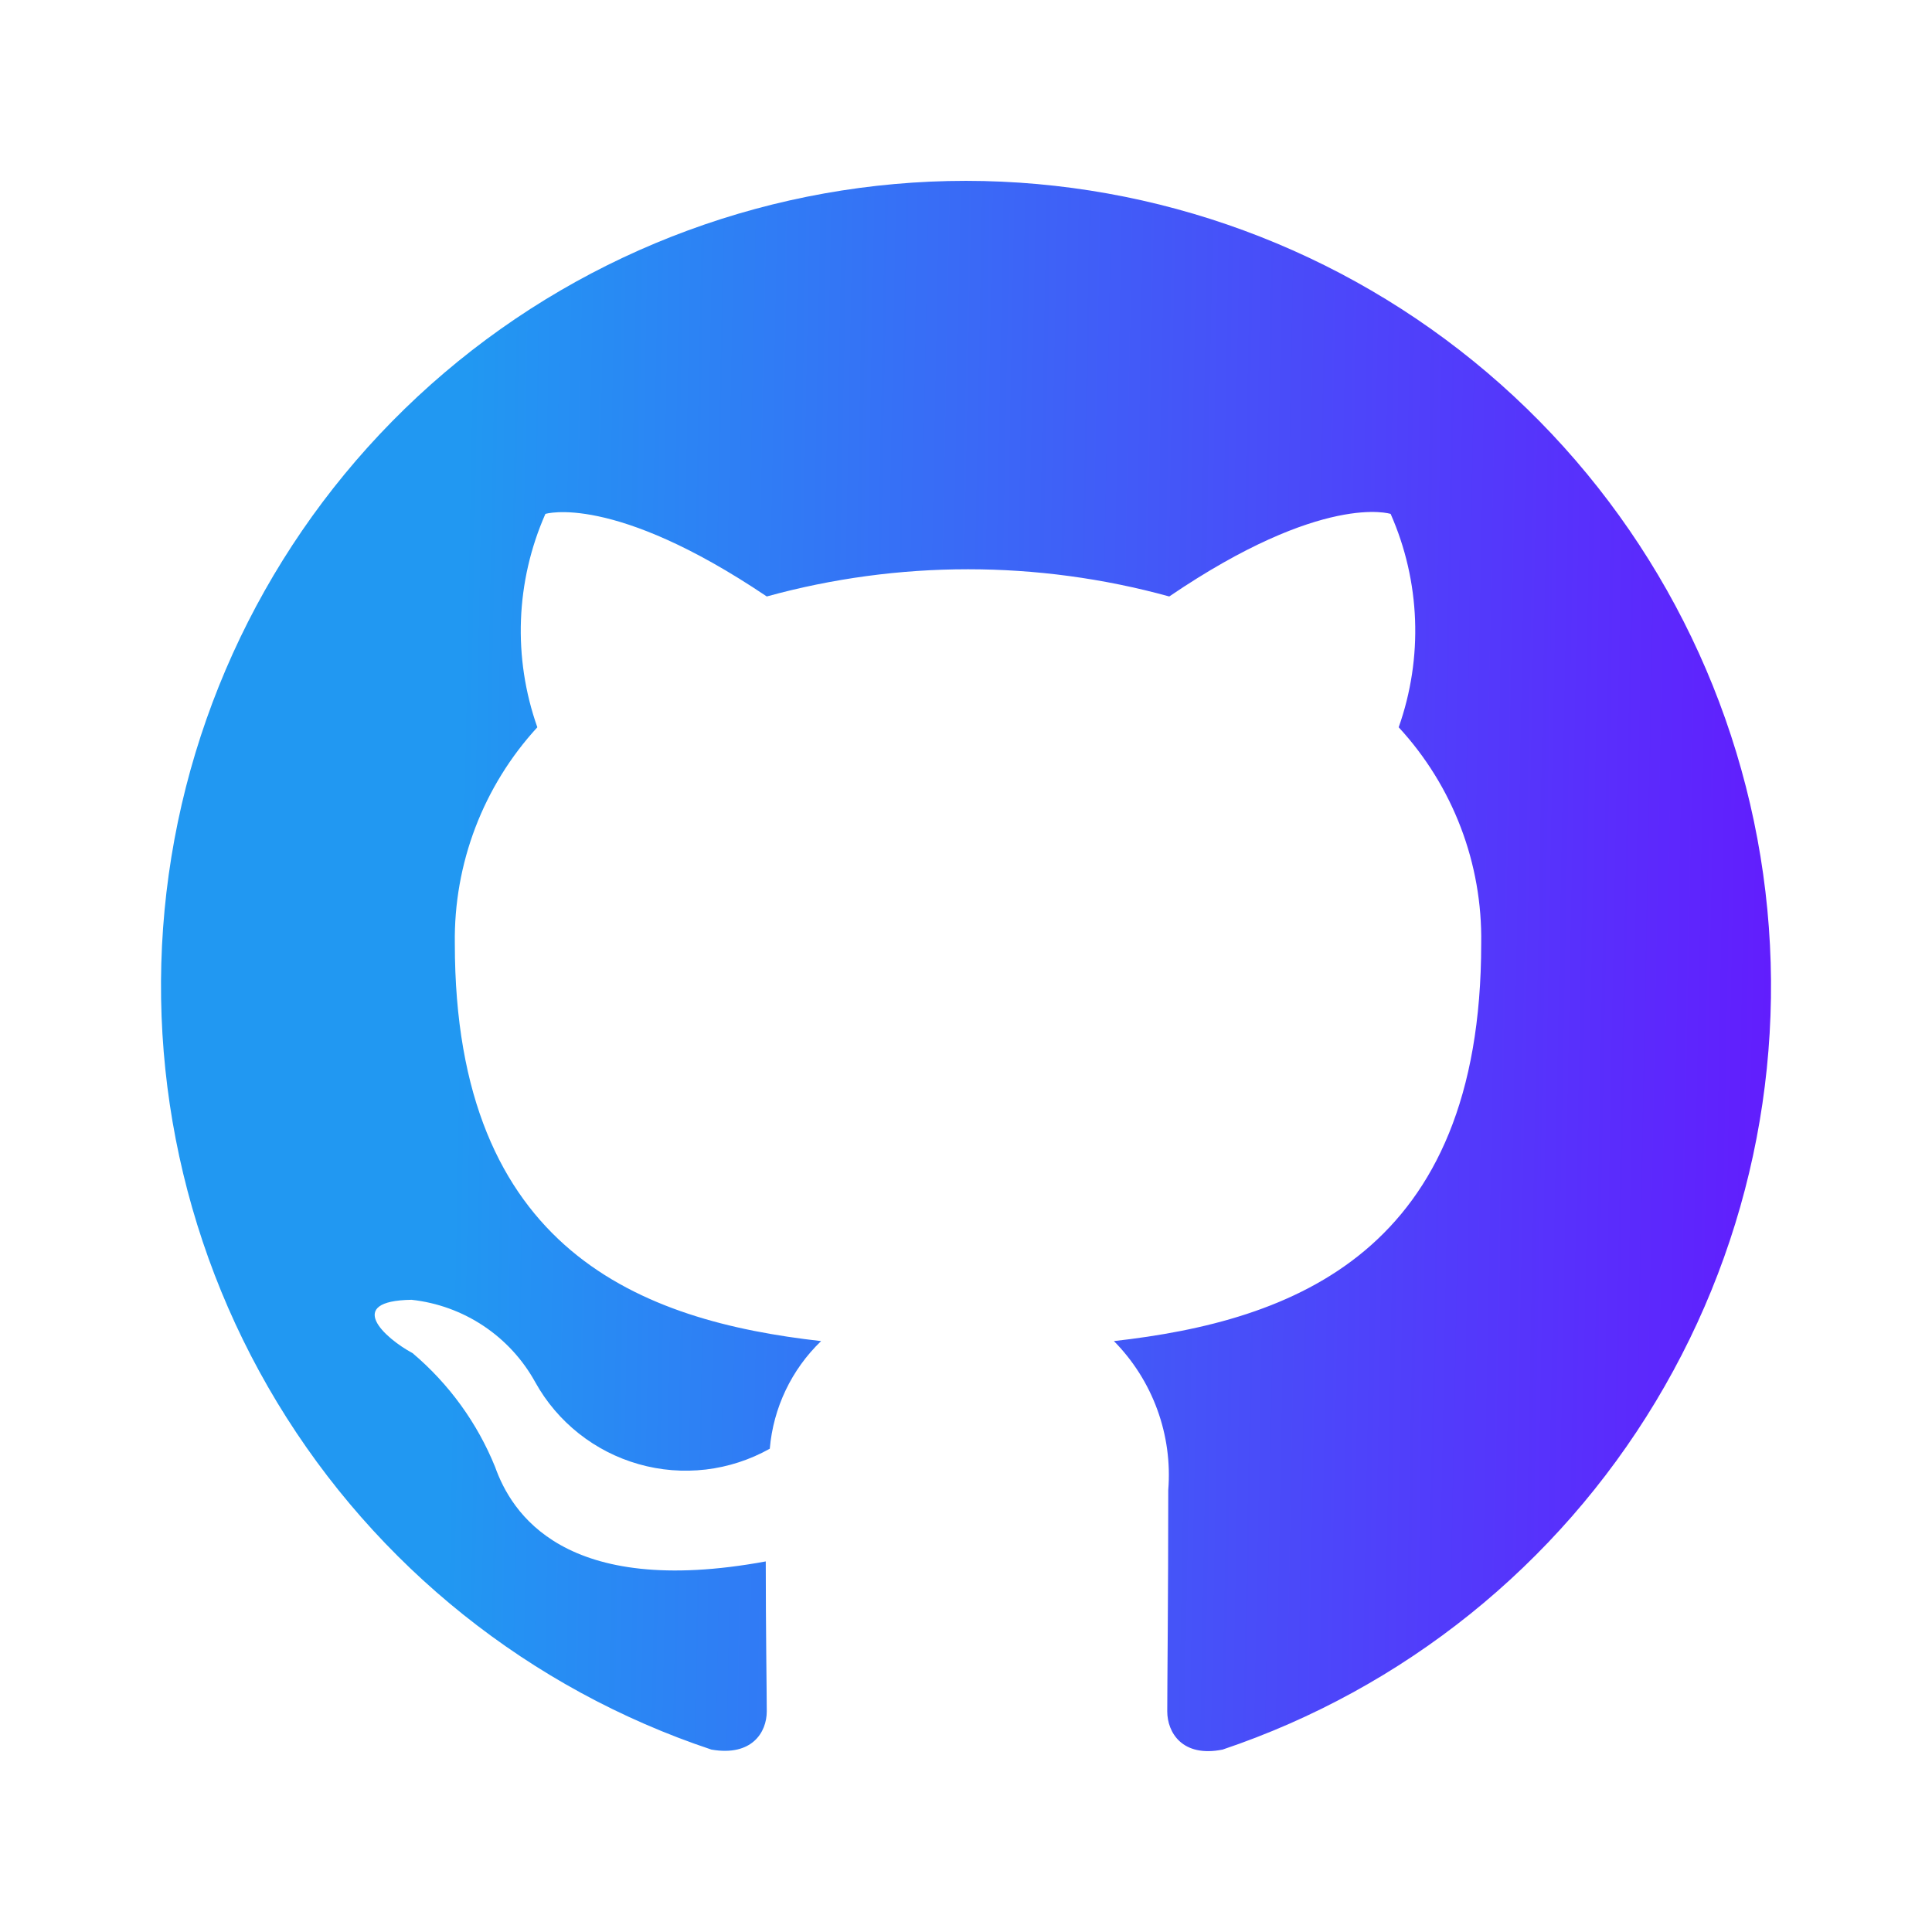 <svg width="48" height="48" viewBox="0 0 48 48" fill="none" xmlns="http://www.w3.org/2000/svg">
<path d="M24 4.493C19.251 4.494 14.657 6.184 11.04 9.261C7.423 12.339 5.019 16.603 4.258 21.29C3.498 25.978 4.43 30.784 6.888 34.847C9.346 38.91 13.17 41.966 17.675 43.468C18.675 43.643 19.05 43.043 19.05 42.518C19.05 42.043 19.025 40.468 19.025 38.793C14 39.718 12.7 37.569 12.3 36.444C11.856 35.349 11.152 34.38 10.25 33.618C9.55 33.243 8.55 32.318 10.225 32.293C10.864 32.363 11.478 32.585 12.013 32.942C12.549 33.299 12.99 33.78 13.3 34.343C13.573 34.835 13.941 35.267 14.382 35.616C14.823 35.965 15.329 36.224 15.87 36.377C16.411 36.531 16.977 36.575 17.536 36.51C18.094 36.444 18.634 36.268 19.125 35.993C19.212 34.977 19.665 34.026 20.4 33.319C15.95 32.819 11.3 31.093 11.3 23.444C11.272 21.456 12.005 19.533 13.35 18.069C12.739 16.341 12.81 14.445 13.55 12.768C13.55 12.768 15.225 12.243 19.05 14.819C22.323 13.918 25.777 13.918 29.05 14.819C32.875 12.219 34.55 12.768 34.55 12.768C35.29 14.445 35.361 16.341 34.75 18.069C36.099 19.53 36.833 21.455 36.8 23.444C36.8 31.118 32.125 32.819 27.675 33.319C28.152 33.802 28.52 34.383 28.753 35.022C28.986 35.66 29.079 36.341 29.025 37.019C29.025 39.694 29 41.843 29 42.519C29 43.044 29.375 43.669 30.375 43.468C34.872 41.954 38.685 38.891 41.133 34.825C43.581 30.76 44.504 25.957 43.738 21.274C42.972 16.591 40.566 12.332 36.951 9.258C33.336 6.185 28.745 4.496 24 4.493V4.493Z" fill="url(#paint0_linear_57_39)"/>
<defs>
<linearGradient id="paint0_linear_57_39" x1="11.708" y1="4.493" x2="48.584" y2="5.196" gradientUnits="userSpaceOnUse">
<stop stop-color="#2198F2"/>
<stop offset="1" stop-color="#6A0EFF"/>
</linearGradient>
</defs>
</svg>
